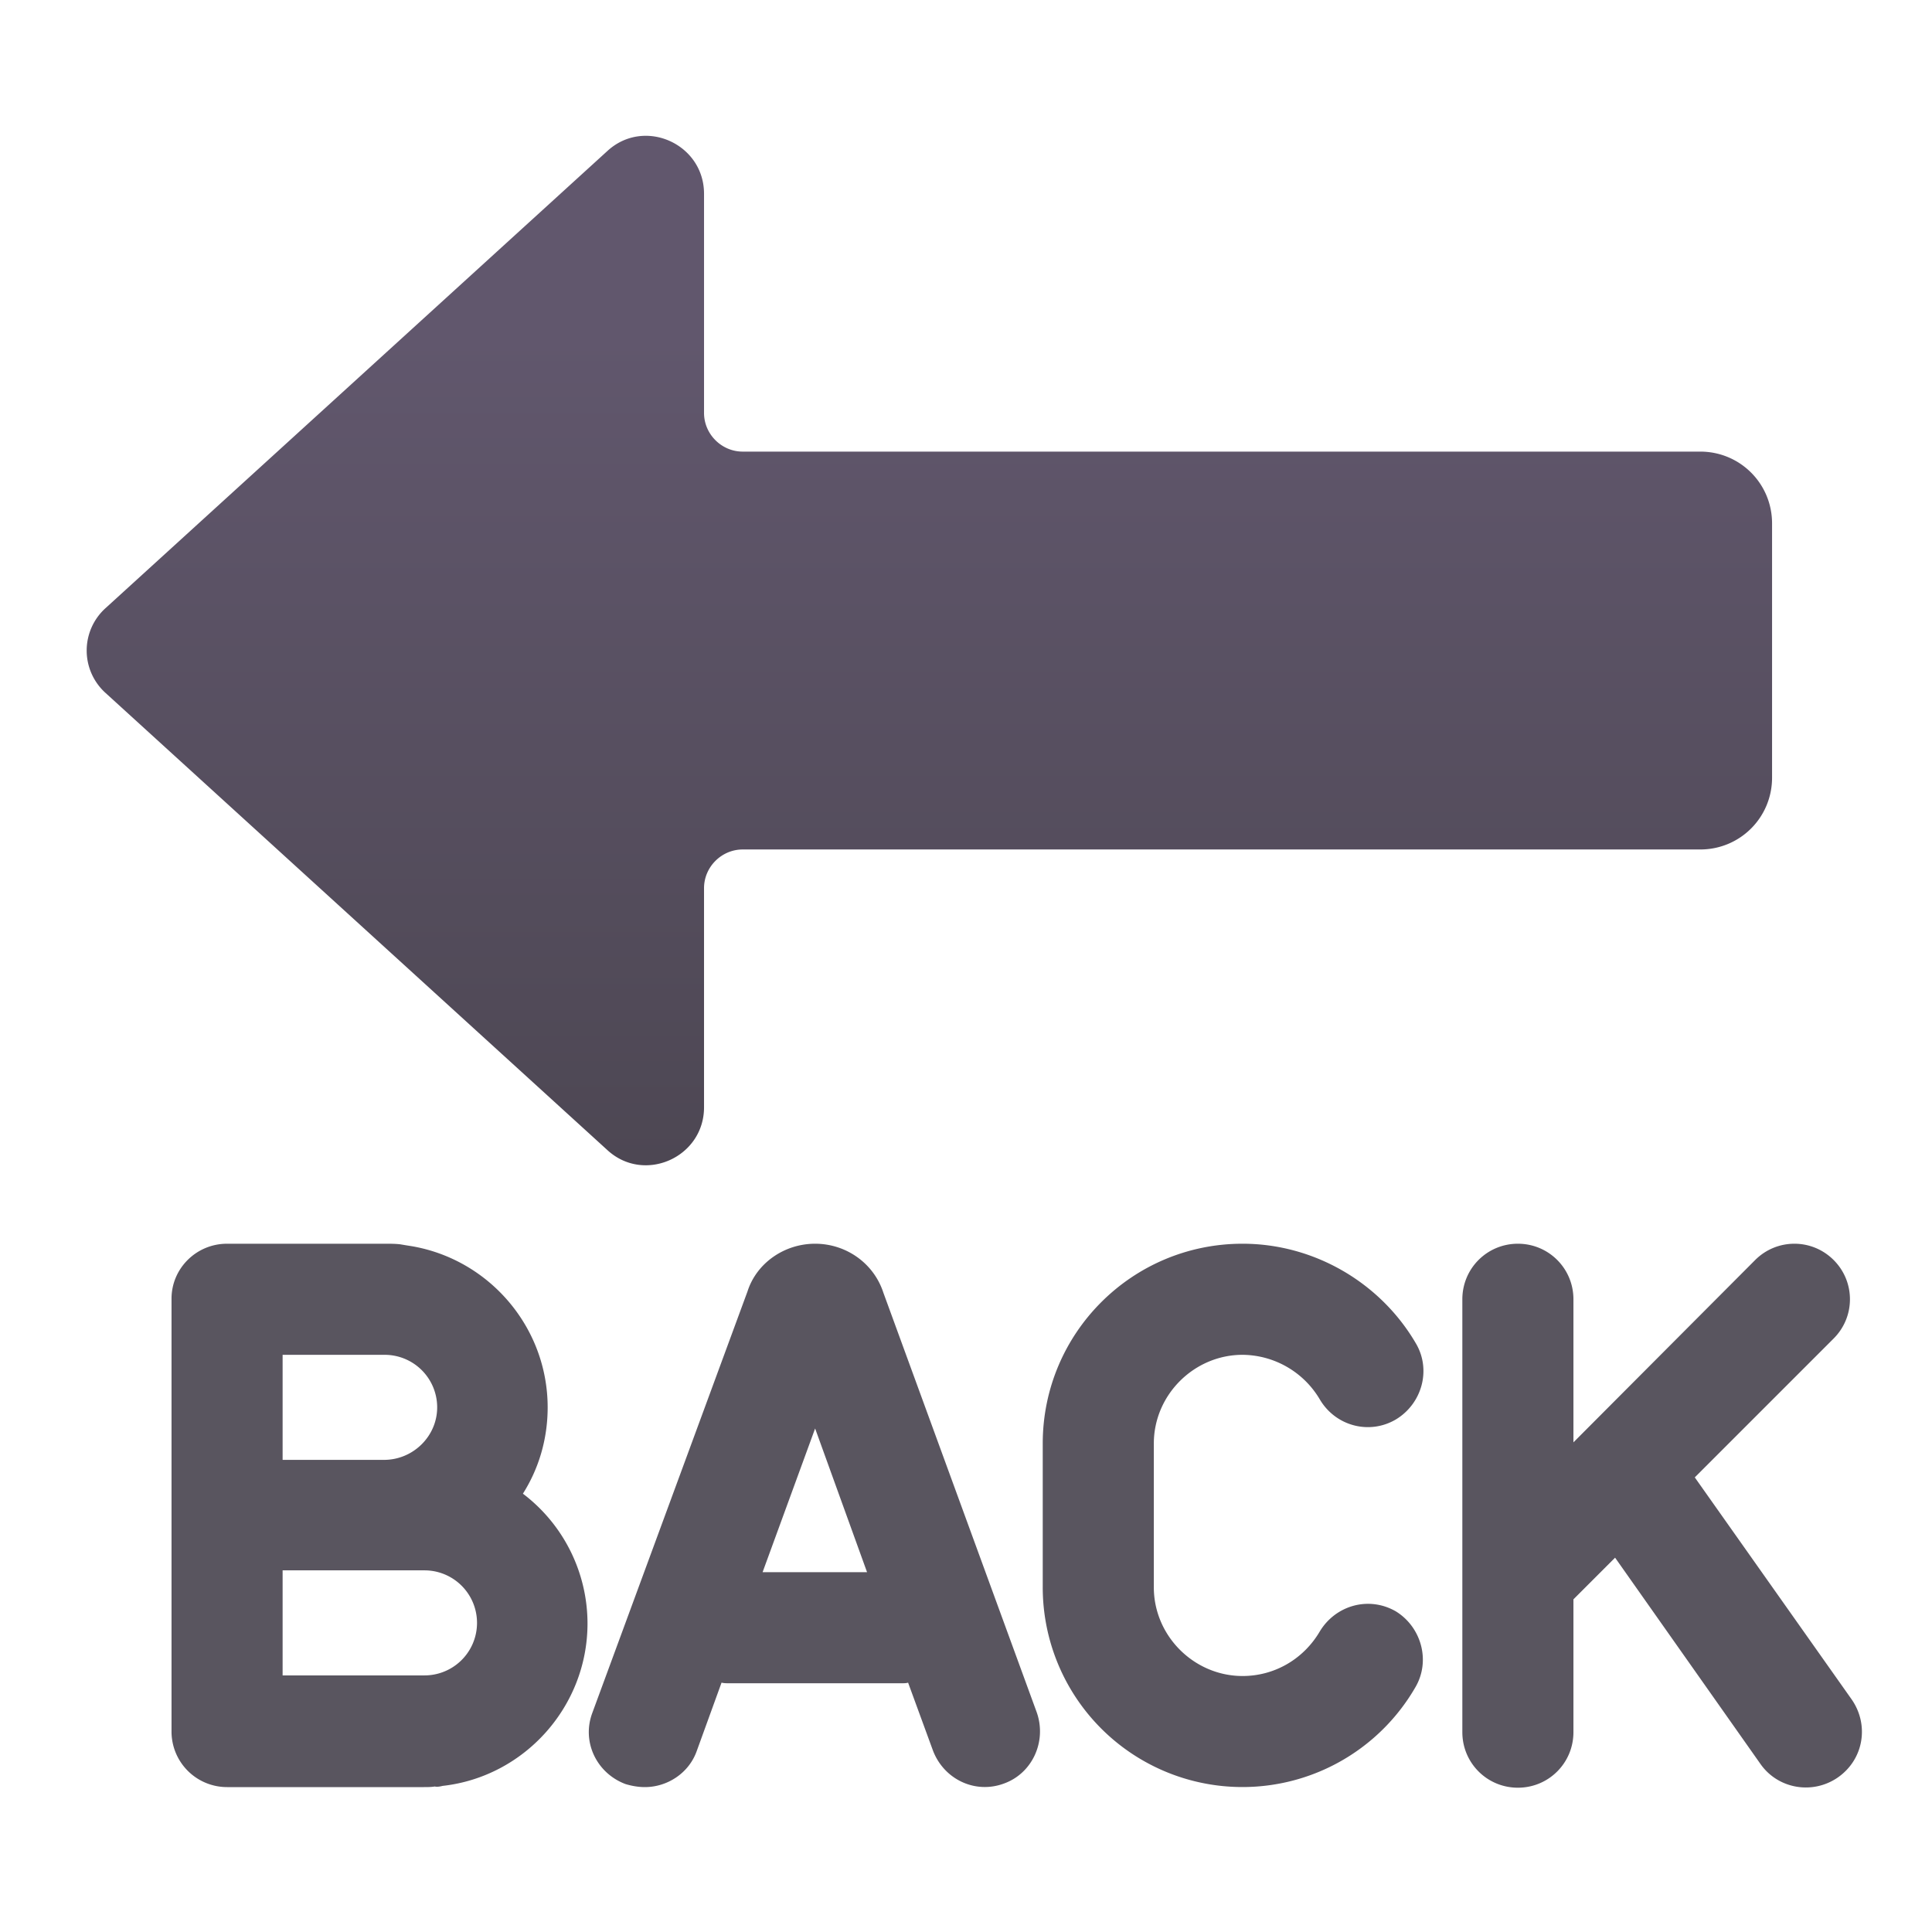 <svg xmlns="http://www.w3.org/2000/svg" width="32" height="32" fill="none" viewBox="0 0 32 32"><g fill="#59555F" filter="url(#filter0_iii_18590_918)"><path d="m16.721 29.01-2.54-6.95c-.16-.49-.62-.81-1.13-.81-.51 0-.97.32-1.12.79l-2.57 6.98c-.18.48.07 1 .55 1.18.1.03.21.05.32.05.37 0 .73-.23.86-.6l.41-1.13c.04.01.08.01.12.01h2.87c.03 0 .07 0 .1-.01l.41 1.12c.18.48.7.73 1.18.55.47-.17.71-.7.54-1.18Zm-4.54-2.32.87-2.38.86 2.38h-1.73Zm-3.56-2.73c0 .53-.15 1.02-.41 1.43a2.7 2.7 0 0 1 1.07 2.15c0 1.38-1.05 2.54-2.4 2.69-.04.01-.09.02-.13.01-.06.01-.12.01-.18.01h-3.26a.92.92 0 0 1-.92-.93v-7.16c0-.5.41-.91.92-.91h2.6c.1 0 .19 0 .27.01l.095.016.095.015c1.28.22 2.25 1.34 2.25 2.67Zm-2.7-.87h-1.69v1.74h1.68c.48 0 .88-.39.88-.87a.87.87 0 0 0-.87-.87Zm-1.69 3.57v1.74h2.35a.87.87 0 0 0 0-1.74h-2.35Zm18.76 1.94a3.308 3.308 0 0 1-6.17-1.66v-2.38c0-1.83 1.48-3.31 3.31-3.31 1.18 0 2.28.64 2.87 1.65.26.44.1 1-.33 1.26-.44.26-1 .11-1.26-.33a1.5 1.5 0 0 0-1.28-.74c-.8 0-1.47.66-1.47 1.47v2.38c0 .81.67 1.47 1.47 1.47.53 0 1.01-.28 1.28-.74.26-.43.81-.59 1.26-.33.42.26.58.82.32 1.26Zm4.63-3.48 2.6 3.68c.29.42.2.99-.23 1.29-.42.29-.99.19-1.28-.22l-2.41-3.42-.69.69v2.2c0 .51-.41.92-.92.92s-.92-.41-.92-.92v-7.17c0-.51.41-.92.92-.92s.92.41.92.92v2.37l3.01-3.02c.36-.36.94-.36 1.3 0 .36.36.36.94 0 1.3l-2.3 2.3Z"/></g><g filter="url(#filter1_iii_18590_918)"><path fill="url(#paint0_linear_18590_918)" d="m2.751 11.48 8.31 7.57c.61.56 1.6.12 1.6-.71v-3.63c0-.35.29-.64.64-.64h15.86c.66 0 1.19-.53 1.19-1.19V8.67c0-.66-.53-1.19-1.19-1.19h-15.86c-.35 0-.64-.29-.64-.64V3.21c0-.83-.99-1.27-1.6-.71l-8.31 7.57a.946.946 0 0 0 0 1.41Z"/></g><defs><filter id="filter0_iii_18590_918" width="28.848" height="9.66" x="2.191" y="20.601" color-interpolation-filters="sRGB" filterUnits="userSpaceOnUse"><feFlood flood-opacity="0" result="BackgroundImageFix"/><feBlend in="SourceGraphic" in2="BackgroundImageFix" result="shape"/><feColorMatrix in="SourceAlpha" result="hardAlpha" values="0 0 0 0 0 0 0 0 0 0 0 0 0 0 0 0 0 0 127 0"/><feOffset dy="-.65"/><feGaussianBlur stdDeviation=".325"/><feComposite in2="hardAlpha" k2="-1" k3="1" operator="arithmetic"/><feColorMatrix values="0 0 0 0 0.176 0 0 0 0 0.141 0 0 0 0 0.212 0 0 0 1 0"/><feBlend in2="shape" result="effect1_innerShadow_18590_918"/><feColorMatrix in="SourceAlpha" result="hardAlpha" values="0 0 0 0 0 0 0 0 0 0 0 0 0 0 0 0 0 0 127 0"/><feOffset dx=".65"/><feGaussianBlur stdDeviation=".325"/><feComposite in2="hardAlpha" k2="-1" k3="1" operator="arithmetic"/><feColorMatrix values="0 0 0 0 0.176 0 0 0 0 0.141 0 0 0 0 0.212 0 0 0 1 0"/><feBlend in2="effect1_innerShadow_18590_918" result="effect2_innerShadow_18590_918"/><feColorMatrix in="SourceAlpha" result="hardAlpha" values="0 0 0 0 0 0 0 0 0 0 0 0 0 0 0 0 0 0 127 0"/><feOffset dx="-.2"/><feGaussianBlur stdDeviation=".25"/><feComposite in2="hardAlpha" k2="-1" k3="1" operator="arithmetic"/><feColorMatrix values="0 0 0 0 0.176 0 0 0 0 0.141 0 0 0 0 0.212 0 0 0 1 0"/><feBlend in2="effect2_innerShadow_18590_918" result="effect3_innerShadow_18590_918"/></filter><filter id="filter1_iii_18590_918" width="28.915" height="19.051" x="1.436" y="1.25" color-interpolation-filters="sRGB" filterUnits="userSpaceOnUse"><feFlood flood-opacity="0" result="BackgroundImageFix"/><feBlend in="SourceGraphic" in2="BackgroundImageFix" result="shape"/><feColorMatrix in="SourceAlpha" result="hardAlpha" values="0 0 0 0 0 0 0 0 0 0 0 0 0 0 0 0 0 0 127 0"/><feOffset dx="-1"/><feGaussianBlur stdDeviation=".5"/><feComposite in2="hardAlpha" k2="-1" k3="1" operator="arithmetic"/><feColorMatrix values="0 0 0 0 0.506 0 0 0 0 0.475 0 0 0 0 0.537 0 0 0 1 0"/><feBlend in2="shape" result="effect1_innerShadow_18590_918"/><feColorMatrix in="SourceAlpha" result="hardAlpha" values="0 0 0 0 0 0 0 0 0 0 0 0 0 0 0 0 0 0 127 0"/><feOffset dy="-1"/><feGaussianBlur stdDeviation=".5"/><feComposite in2="hardAlpha" k2="-1" k3="1" operator="arithmetic"/><feColorMatrix values="0 0 0 0 0.153 0 0 0 0 0.125 0 0 0 0 0.188 0 0 0 1 0"/><feBlend in2="effect1_innerShadow_18590_918" result="effect2_innerShadow_18590_918"/><feColorMatrix in="SourceAlpha" result="hardAlpha" values="0 0 0 0 0 0 0 0 0 0 0 0 0 0 0 0 0 0 127 0"/><feOffset dy="1"/><feGaussianBlur stdDeviation=".5"/><feComposite in2="hardAlpha" k2="-1" k3="1" operator="arithmetic"/><feColorMatrix values="0 0 0 0 0.239 0 0 0 0 0.192 0 0 0 0 0.29 0 0 0 1 0"/><feBlend in2="effect2_innerShadow_18590_918" result="effect3_innerShadow_18590_918"/></filter><linearGradient id="paint0_linear_18590_918" x1="16.394" x2="16.394" y1="5.541" y2="19.301" gradientUnits="userSpaceOnUse"><stop stop-color="#61576D"/><stop offset="1" stop-color="#4D4753"/></linearGradient></defs></svg>